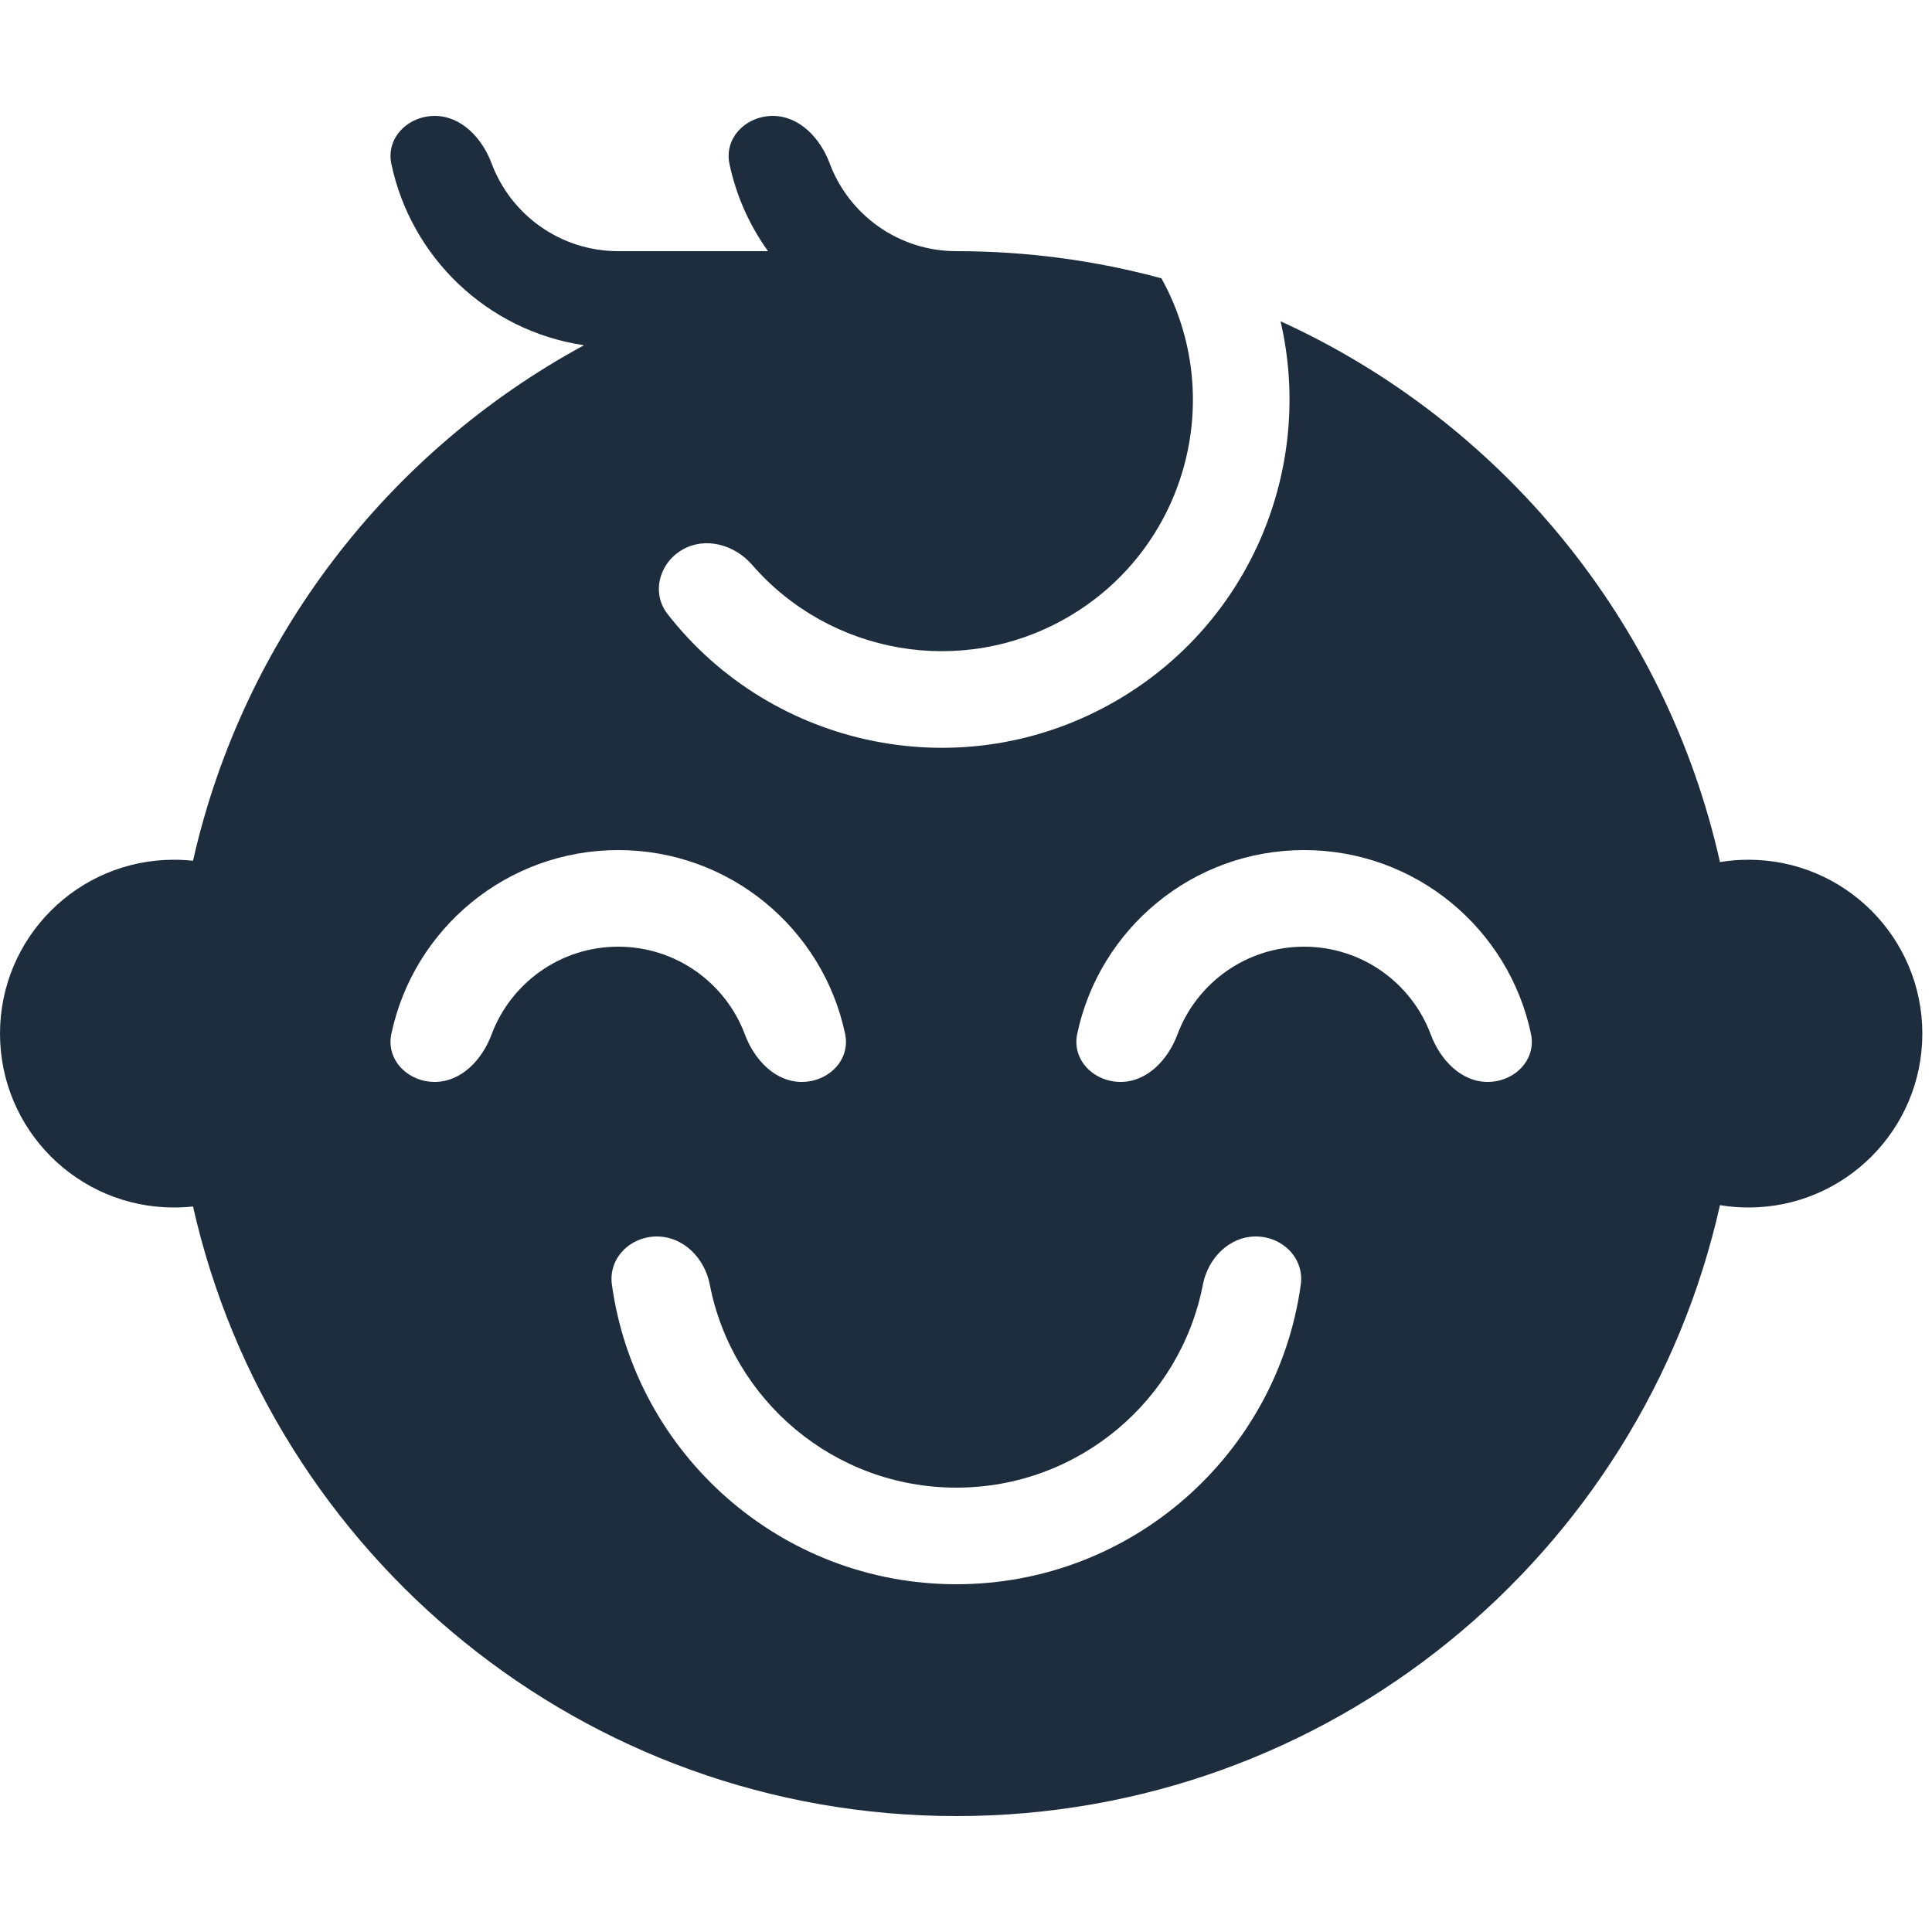 <svg width="32" height="32" viewBox="0 0 32 32" fill="none" xmlns="http://www.w3.org/2000/svg">
    <path fill-rule="evenodd" clip-rule="evenodd" d="M13.741 2.703C14.058 3.554 14.878 4.16 15.84 4.16C17.015 4.16 18.154 4.316 19.237 4.61C20.334 6.59 19.646 9.091 17.677 10.228C15.923 11.24 13.738 10.831 12.458 9.356C12.169 9.022 11.685 8.884 11.302 9.105C10.919 9.326 10.784 9.82 11.056 10.169C12.794 12.402 15.957 13.069 18.477 11.613C20.727 10.314 21.769 7.727 21.21 5.321C24.854 6.982 27.594 10.282 28.488 14.279C28.641 14.253 28.799 14.24 28.96 14.24C30.551 14.24 31.84 15.529 31.84 17.12C31.84 18.711 30.551 20 28.96 20C28.799 20 28.641 19.987 28.488 19.961C27.192 25.752 22.021 30.08 15.84 30.08C9.666 30.08 4.5 25.763 3.197 19.983C3.093 19.994 2.987 20 2.88 20C1.289 20 0 18.711 0 17.12C0 15.529 1.289 14.24 2.88 14.24C2.987 14.24 3.093 14.246 3.197 14.257C4.029 10.568 6.434 7.475 9.67 5.72C9.666 5.719 9.662 5.718 9.658 5.716C8.075 5.476 6.809 4.268 6.482 2.714C6.391 2.282 6.758 1.92 7.2 1.92C7.642 1.92 7.986 2.289 8.141 2.703C8.458 3.554 9.278 4.16 10.24 4.16H12.721C12.415 3.735 12.194 3.245 12.082 2.714C11.991 2.282 12.358 1.92 12.8 1.92C13.242 1.92 13.586 2.289 13.741 2.703ZM10.135 21.278C10.074 20.84 10.438 20.48 10.88 20.48C11.322 20.48 11.672 20.842 11.756 21.275C12.127 23.192 13.815 24.64 15.84 24.64C17.866 24.64 19.553 23.192 19.924 21.275C20.008 20.842 20.358 20.48 20.8 20.48C21.242 20.48 21.606 20.84 21.545 21.278C21.157 24.081 18.75 26.24 15.84 26.24C12.93 26.24 10.523 24.081 10.135 21.278ZM6.482 17.125C6.391 17.558 6.758 17.92 7.2 17.92C7.642 17.92 7.986 17.551 8.141 17.137C8.458 16.286 9.278 15.68 10.24 15.68C11.202 15.68 12.022 16.286 12.339 17.137C12.494 17.551 12.838 17.92 13.28 17.92C13.722 17.92 14.089 17.558 13.998 17.125C13.632 15.386 12.088 14.08 10.24 14.08C8.392 14.08 6.848 15.386 6.482 17.125ZM18.56 17.92C18.118 17.92 17.751 17.558 17.842 17.125C18.208 15.386 19.752 14.08 21.6 14.08C23.448 14.08 24.992 15.386 25.358 17.125C25.449 17.558 25.082 17.92 24.64 17.92C24.198 17.92 23.854 17.551 23.699 17.137C23.382 16.286 22.562 15.68 21.6 15.68C20.638 15.68 19.818 16.286 19.501 17.137C19.346 17.551 19.002 17.92 18.56 17.92Z" fill="#1E2D3D"/>
</svg>
